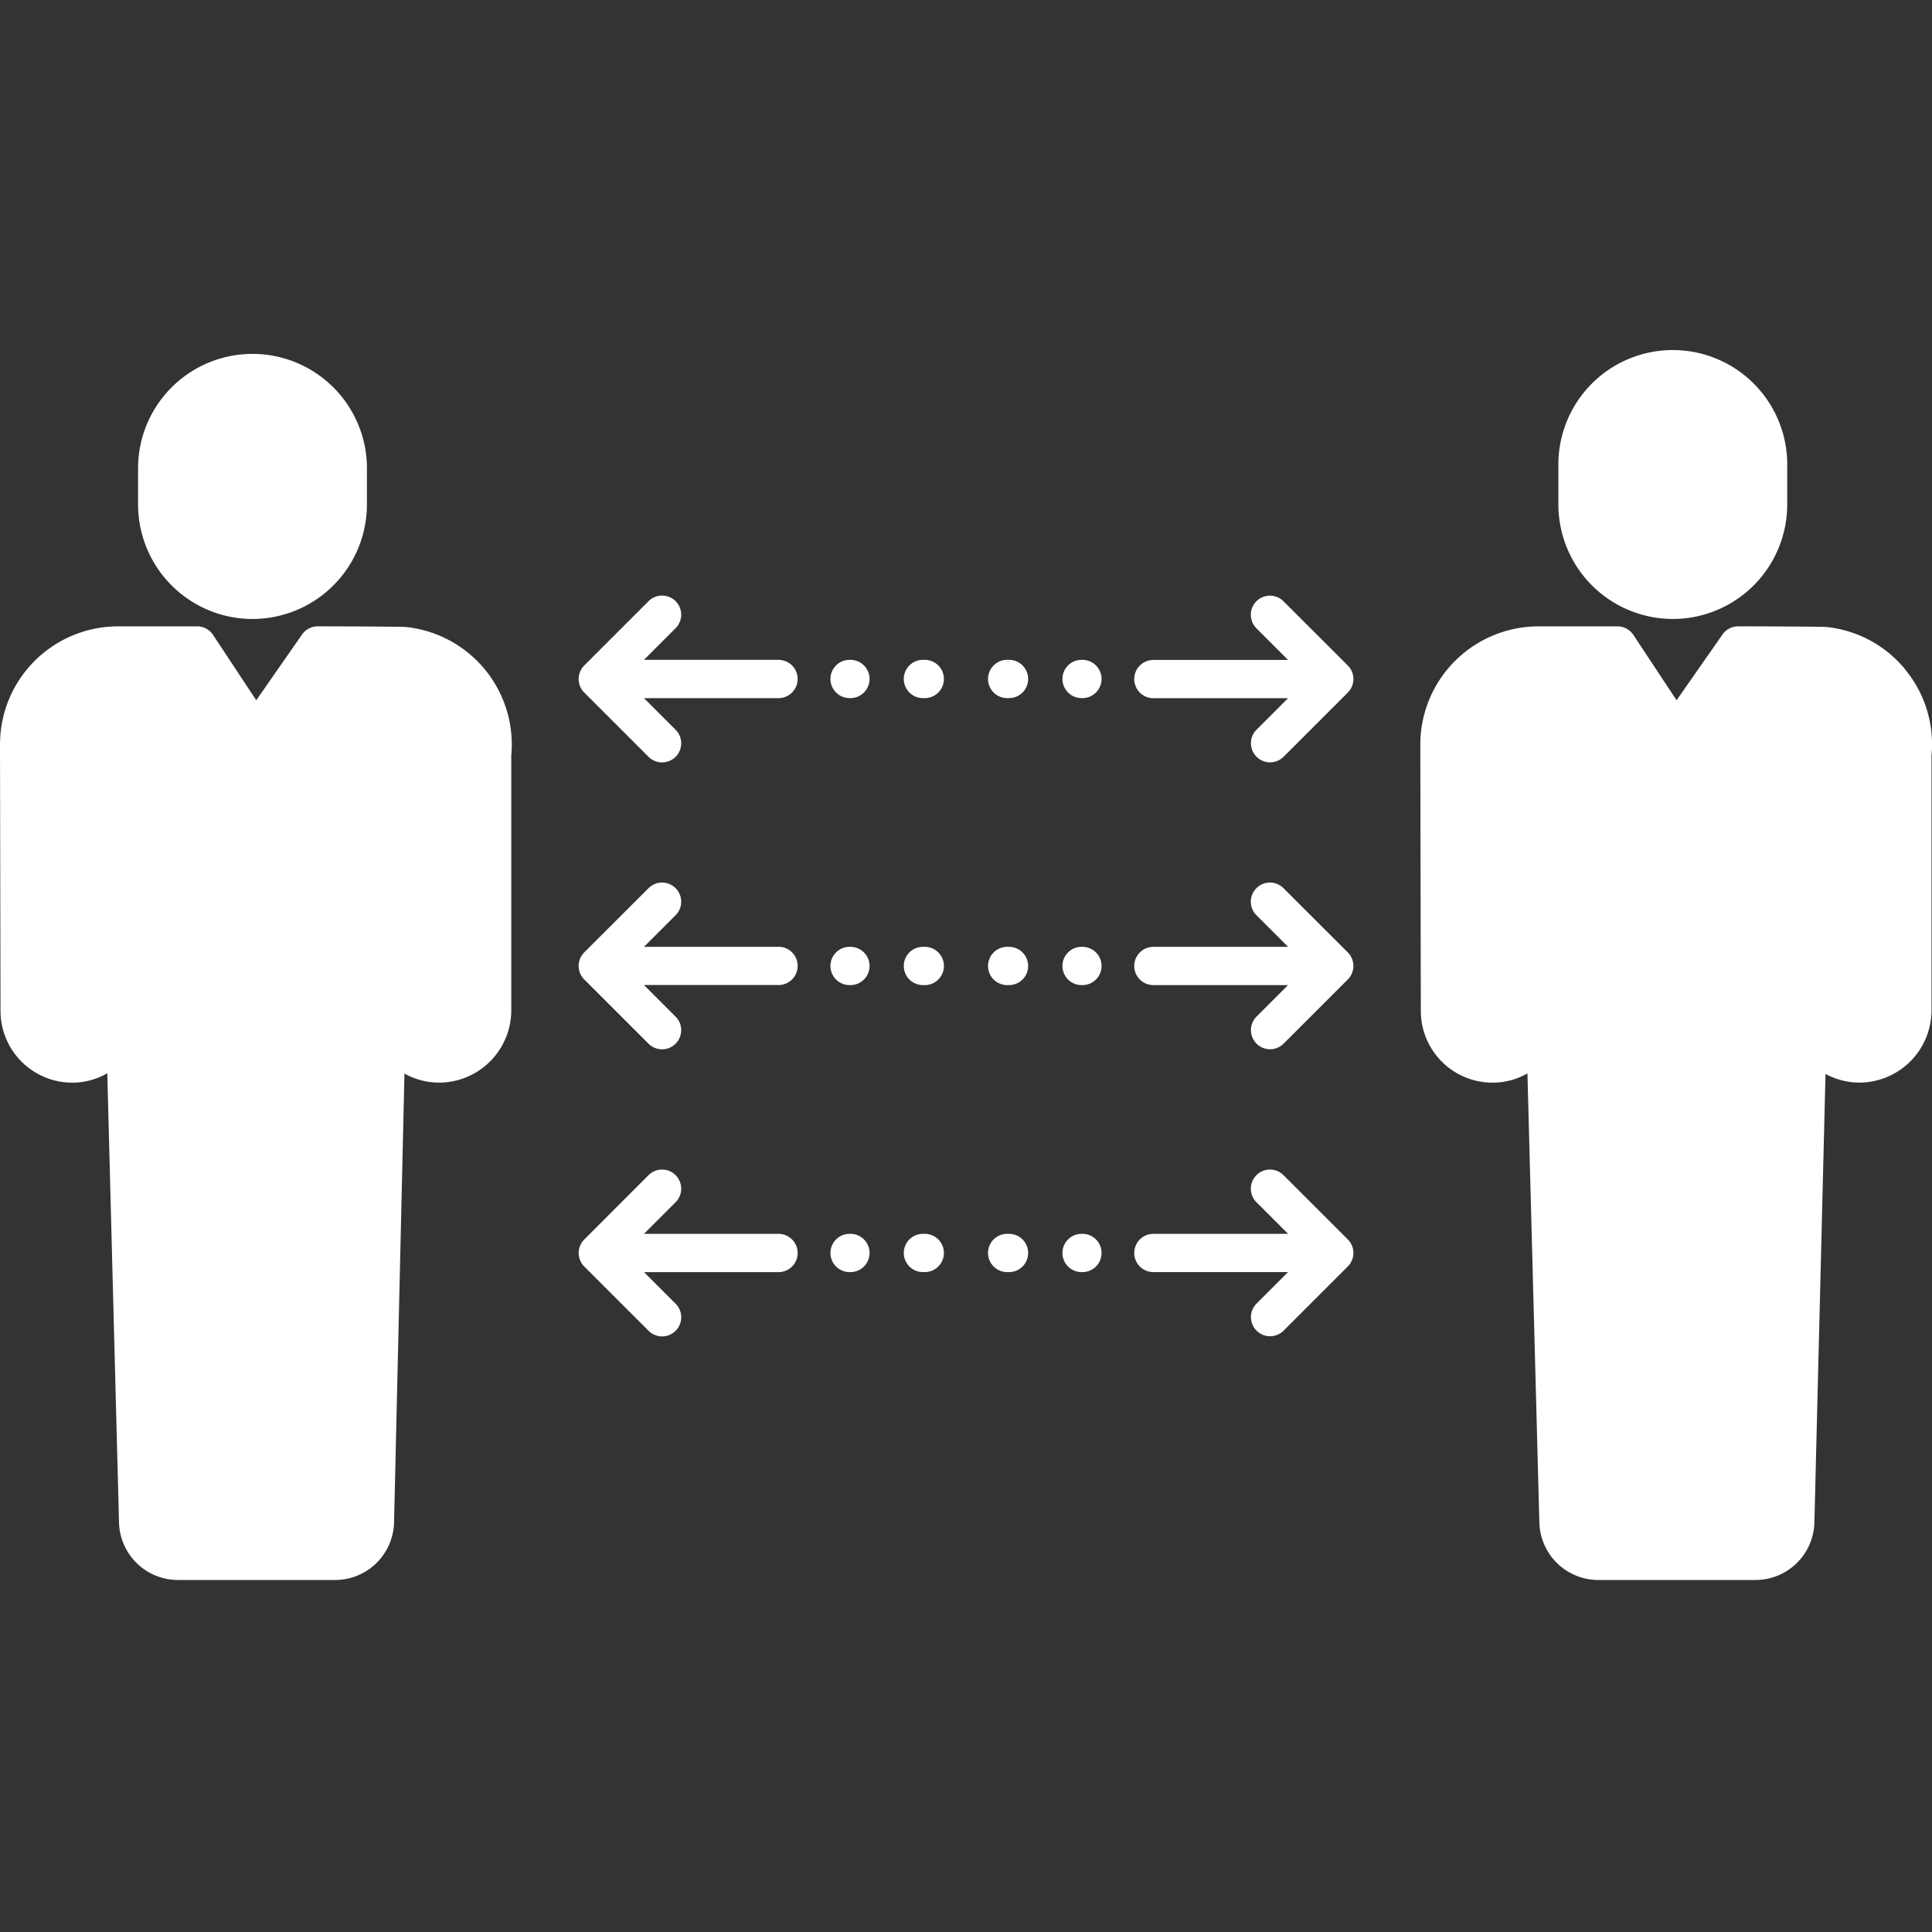 <svg xmlns="http://www.w3.org/2000/svg" xmlns:xlink="http://www.w3.org/1999/xlink" width="60" height="60" viewBox="0 0 60 60">
  <rect x="0" y="0" width="60" height="60" fill="#333333" stroke="none"/>
  <defs>
    <clipPath id="clip-path">
      <rect id="Rectangle_64" data-name="Rectangle 64" width="60" height="60" transform="translate(918 1363)" fill="#fff" stroke="#707070" stroke-width="1"/>
    </clipPath>
  </defs>
  <g id="Mask_Group_35" data-name="Mask Group 35" transform="translate(-918 -1363)" clip-path="url(#clip-path)">
    <g id="distance" transform="translate(917.578 1362.577)">
      <path id="Path_1782" data-name="Path 1782" d="M52.373,19.646a3.558,3.558,0,0,0,3.553-3.553V14.908a3.554,3.554,0,1,0-7.107,0v1.184a3.558,3.558,0,0,0,3.554,3.553Z" fill="#fff"/>
      <path id="Path_1783" data-name="Path 1783" d="M59.6,21.224a3.644,3.644,0,0,0-2.473-1.331c-.036,0-.132-.013-2.724-.019h0a.594.594,0,0,0-.488.255L52.49,22.17l-1.342-2.029a.594.594,0,0,0-.5-.266H48.2a3.674,3.674,0,0,0-3.669,3.669c0,.1.015,7.943.016,8.276a2.227,2.227,0,0,0,2.227,2.226H46.8a2.169,2.169,0,0,0,1.058-.289l.37,13.942a1.833,1.833,0,0,0,1.842,1.792h4.858a1.832,1.832,0,0,0,1.842-1.8l.345-13.916a2.217,2.217,0,0,0,1.171.266,2.249,2.249,0,0,0,2.121-2.272V23.883a3.644,3.644,0,0,0-.81-2.658Z" fill="#fff"/>
      <path id="Path_1784" data-name="Path 1784" d="M8.264,19.646a3.558,3.558,0,0,0,3.553-3.553V14.908a3.554,3.554,0,0,0-7.107,0v1.184A3.558,3.558,0,0,0,8.264,19.646Z" fill="#fff"/>
      <path id="Path_1785" data-name="Path 1785" d="M13.013,19.893c-.036,0-.132-.013-2.724-.019h0a.594.594,0,0,0-.487.255L8.38,22.17,7.039,20.141a.594.594,0,0,0-.5-.266H4.092A3.669,3.669,0,0,0,.422,23.544c0,.1.016,8.277.016,8.276a2.229,2.229,0,0,0,2.227,2.226H2.69a2.17,2.17,0,0,0,1.064-.293L4.118,47.7A1.833,1.833,0,0,0,5.96,49.491h4.858a1.833,1.833,0,0,0,1.842-1.8l.323-13.927a2.218,2.218,0,0,0,1.192.278A2.249,2.249,0,0,0,16.3,31.772V23.883a3.669,3.669,0,0,0-3.283-3.989Z" fill="#fff"/>
      <path id="Path_1786" data-name="Path 1786" d="M29.142,29.828h-.058a.594.594,0,0,0,0,1.188h.058a.594.594,0,1,0,0-1.188Z" fill="#fff"/>
      <path id="Path_1787" data-name="Path 1787" d="M26.833,29.828h-.027a.594.594,0,0,0,0,1.188h.027a.594.594,0,0,0,0-1.188Z" fill="#fff"/>
      <path id="Path_1788" data-name="Path 1788" d="M24.6,29.828H20.421l.978-.978a.594.594,0,1,0-.84-.84L18.566,30a.594.594,0,0,0,0,.84l1.993,1.992a.594.594,0,1,0,.84-.84l-.978-.978H24.6a.594.594,0,1,0,0-1.188Z" fill="#fff"/>
      <path id="Path_1789" data-name="Path 1789" d="M40.286,28.01a.594.594,0,1,0-.84.84l.978.978H36.241a.594.594,0,1,0,0,1.188h4.182l-.978.978a.594.594,0,1,0,.841.84l1.993-1.993a.594.594,0,0,0,0-.84Z" fill="#fff"/>
      <path id="Path_1790" data-name="Path 1790" d="M31.76,29.828H31.7a.594.594,0,0,0,0,1.188h.058a.594.594,0,0,0,0-1.188Z" fill="#fff"/>
      <path id="Path_1791" data-name="Path 1791" d="M34.038,29.828h-.027a.594.594,0,1,0,0,1.188h.027a.594.594,0,1,0,0-1.188Z" fill="#fff"/>
      <path id="Path_1792" data-name="Path 1792" d="M29.142,20.915h-.058a.594.594,0,0,0,0,1.188h.058a.594.594,0,0,0,0-1.188Z" fill="#fff"/>
      <path id="Path_1793" data-name="Path 1793" d="M26.833,20.915h-.027a.594.594,0,0,0,0,1.188h.027a.594.594,0,0,0,0-1.188Z" fill="#fff"/>
      <path id="Path_1794" data-name="Path 1794" d="M24.6,20.915H20.421l.978-.978a.594.594,0,1,0-.84-.84L18.566,21.09a.594.594,0,0,0,0,.84l1.993,1.992a.594.594,0,1,0,.84-.84l-.978-.978H24.6a.594.594,0,1,0,0-1.188Z" fill="#fff"/>
      <path id="Path_1795" data-name="Path 1795" d="M40.286,19.1a.594.594,0,1,0-.84.84l.978.978H36.241a.594.594,0,1,0,0,1.188h4.182l-.978.978a.594.594,0,1,0,.841.84l1.993-1.993a.594.594,0,0,0,0-.84Z" fill="#fff"/>
      <path id="Path_1796" data-name="Path 1796" d="M31.76,20.915H31.7a.594.594,0,0,0,0,1.188h.058a.594.594,0,0,0,0-1.188Z" fill="#fff"/>
      <path id="Path_1797" data-name="Path 1797" d="M34.038,20.915h-.027a.594.594,0,1,0,0,1.188h.027a.594.594,0,1,0,0-1.188Z" fill="#fff"/>
      <path id="Path_1798" data-name="Path 1798" d="M29.142,38.741h-.058a.594.594,0,0,0,0,1.188h.058a.594.594,0,1,0,0-1.188Z" fill="#fff"/>
      <path id="Path_1799" data-name="Path 1799" d="M26.833,38.741h-.027a.594.594,0,0,0,0,1.188h.027a.594.594,0,1,0,0-1.188Z" fill="#fff"/>
      <path id="Path_1800" data-name="Path 1800" d="M24.6,38.741H20.421l.978-.978a.594.594,0,1,0-.84-.84l-1.992,1.993a.594.594,0,0,0,0,.84l1.993,1.992a.594.594,0,1,0,.84-.84l-.978-.978H24.6a.594.594,0,1,0,0-1.188Z" fill="#fff"/>
      <path id="Path_1801" data-name="Path 1801" d="M40.286,36.923a.594.594,0,1,0-.84.84l.978.978H36.241a.594.594,0,1,0,0,1.188h4.182l-.978.978a.594.594,0,1,0,.841.84l1.993-1.993a.594.594,0,0,0,0-.84Z" fill="#fff"/>
      <path id="Path_1802" data-name="Path 1802" d="M31.76,38.741H31.7a.594.594,0,0,0,0,1.188h.058a.594.594,0,1,0,0-1.188Z" fill="#fff"/>
      <path id="Path_1803" data-name="Path 1803" d="M34.038,38.741h-.027a.594.594,0,1,0,0,1.188h.027a.594.594,0,1,0,0-1.188Z" fill="#fff"/>
    </g>
  </g>
</svg>
